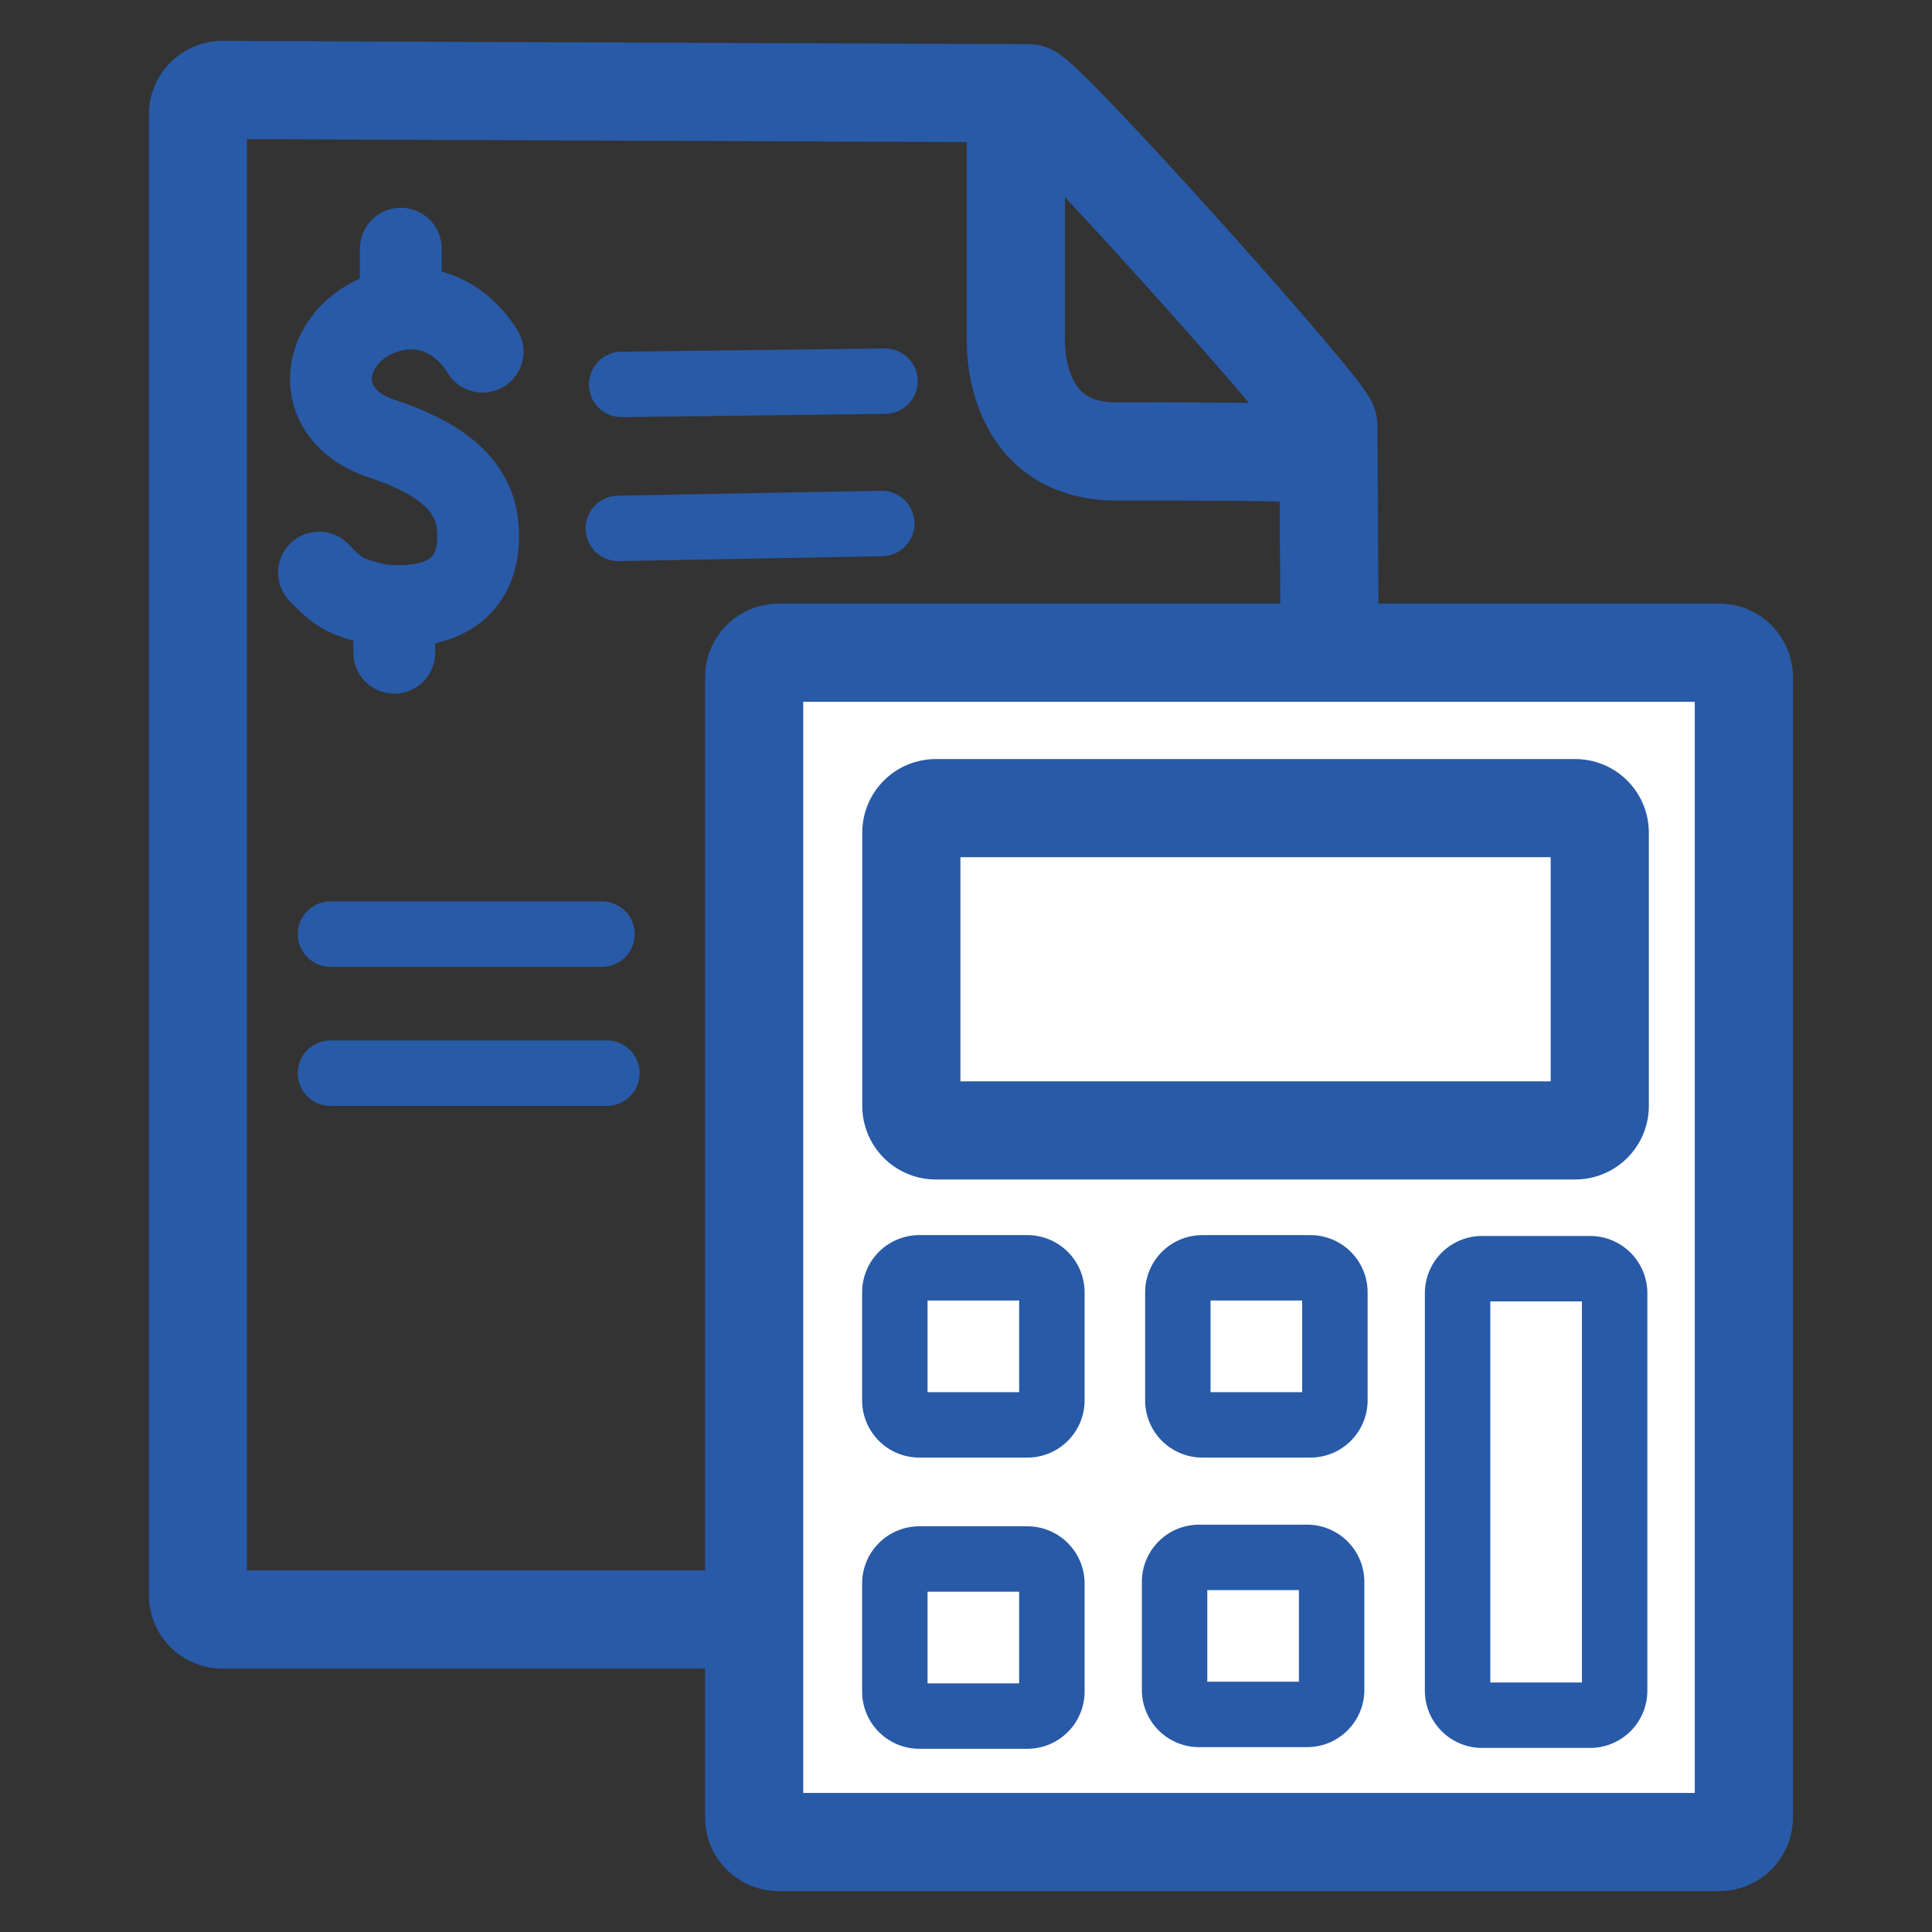 <svg xmlns="http://www.w3.org/2000/svg" width="1181" height="1181" viewBox="0 0 1181 1181">
  <rect x="0" y="0" width="1181" height="1181" fill="#333333" stroke="none"/>
  <defs>
    <style>
      .cls-1, .cls-2, .cls-3 {
        fill: none;
      }

      .cls-1, .cls-2, .cls-3, .cls-4 {
        stroke: #285aa7;
        stroke-linecap: round;
        stroke-linejoin: round;
        fill-rule: evenodd;
      }

      .cls-1, .cls-4 {
        stroke-width: 60px;
      }

      .cls-2 {
        stroke-width: 50px;
      }

      .cls-3 {
        stroke-width: 40px;
      }

      .cls-4 {
        fill: #fff;
      }
    </style>
  </defs>
  <path id="Rectángulo_redondeado_2" data-name="Rectángulo redondeado 2" class="cls-1" d="M136,55l493,2c8.284,0,183,194.716,183,203l4,709c0,8.284-20.716,21-29,21H136a15,15,0,0,1-15-15V70A15,15,0,0,1,136,55Z"/>
  <path id="Forma_1" data-name="Forma 1" class="cls-1" d="M621,68V205s-4.7,71.235,62,71c80.354-.235,121,1,121,1"/>
  <path id="Forma_2" data-name="Forma 2" class="cls-2" d="M295,215s-16.369-30.255-50-26c-46.324,6.665-61.639,62.231-12,79,24.7,8.343,51.577,20.778,58,47,4.2,21.944,1.162,60.454-58,55-21.064-4.651-25.583-7.037-38-20"/>
  <path id="Forma_3" data-name="Forma 3" class="cls-2" d="M241,399V377"/>
  <path id="Forma_5" data-name="Forma 5" class="cls-3" d="M380,235l161-2"/>
  <path id="Forma_6" data-name="Forma 6" class="cls-3" d="M378,323l161-3"/>
  <path id="Forma_7" data-name="Forma 7" class="cls-3" d="M202,571H368"/>
  <path id="Forma_7_copia" data-name="Forma 7 copia" class="cls-3" d="M202,656H371"/>
  <path id="Forma_4" data-name="Forma 4" class="cls-2" d="M245,174V152"/>
  <path id="Rectángulo_redondeado_1" data-name="Rectángulo redondeado 1" class="cls-4" d="M476,399h575a15,15,0,0,1,15,15v697a15.005,15.005,0,0,1-15,15H476a15,15,0,0,1-15-15V414A15,15,0,0,1,476,399Z"/>
  <path id="Rectángulo_redondeado_3" data-name="Rectángulo redondeado 3" class="cls-1" d="M572.089,494H962.911a15,15,0,0,1,15,15V676a15,15,0,0,1-15,15H572.089a15,15,0,0,1-15-15V509A15,15,0,0,1,572.089,494Z"/>
  <path id="Rectángulo_redondeado_4" data-name="Rectángulo redondeado 4" class="cls-3" d="M562,775h66a15,15,0,0,1,15,15v66a15,15,0,0,1-15,15H562a15,15,0,0,1-15-15V790A15,15,0,0,1,562,775Z"/>
  <path id="Rectángulo_redondeado_4_copia" data-name="Rectángulo redondeado 4 copia" class="cls-3" d="M735,775h66a15,15,0,0,1,15,15v66a15,15,0,0,1-15,15H735a15,15,0,0,1-15-15V790A15,15,0,0,1,735,775Z"/>
  <path id="Rectángulo_redondeado_4_copia_2" data-name="Rectángulo redondeado 4 copia 2" class="cls-3" d="M562,953h66a15,15,0,0,1,15,15v66a15,15,0,0,1-15,15H562a15,15,0,0,1-15-15V968A15,15,0,0,1,562,953Z"/>
  <path id="Rectángulo_redondeado_4_copia_3" data-name="Rectángulo redondeado 4 copia 3" class="cls-3" d="M733,952h66a15,15,0,0,1,15,15v66a15,15,0,0,1-15,15H733a15,15,0,0,1-15-15V967A15,15,0,0,1,733,952Z"/>
  <path id="Rectángulo_redondeado_4_copia_4" data-name="Rectángulo redondeado 4 copia 4" class="cls-3" d="M906,775.523h66a15,15,0,0,1,15,15V1033.48a15,15,0,0,1-15,15H906a15,15,0,0,1-15-15V790.523A15,15,0,0,1,906,775.523Z"/>
</svg>
